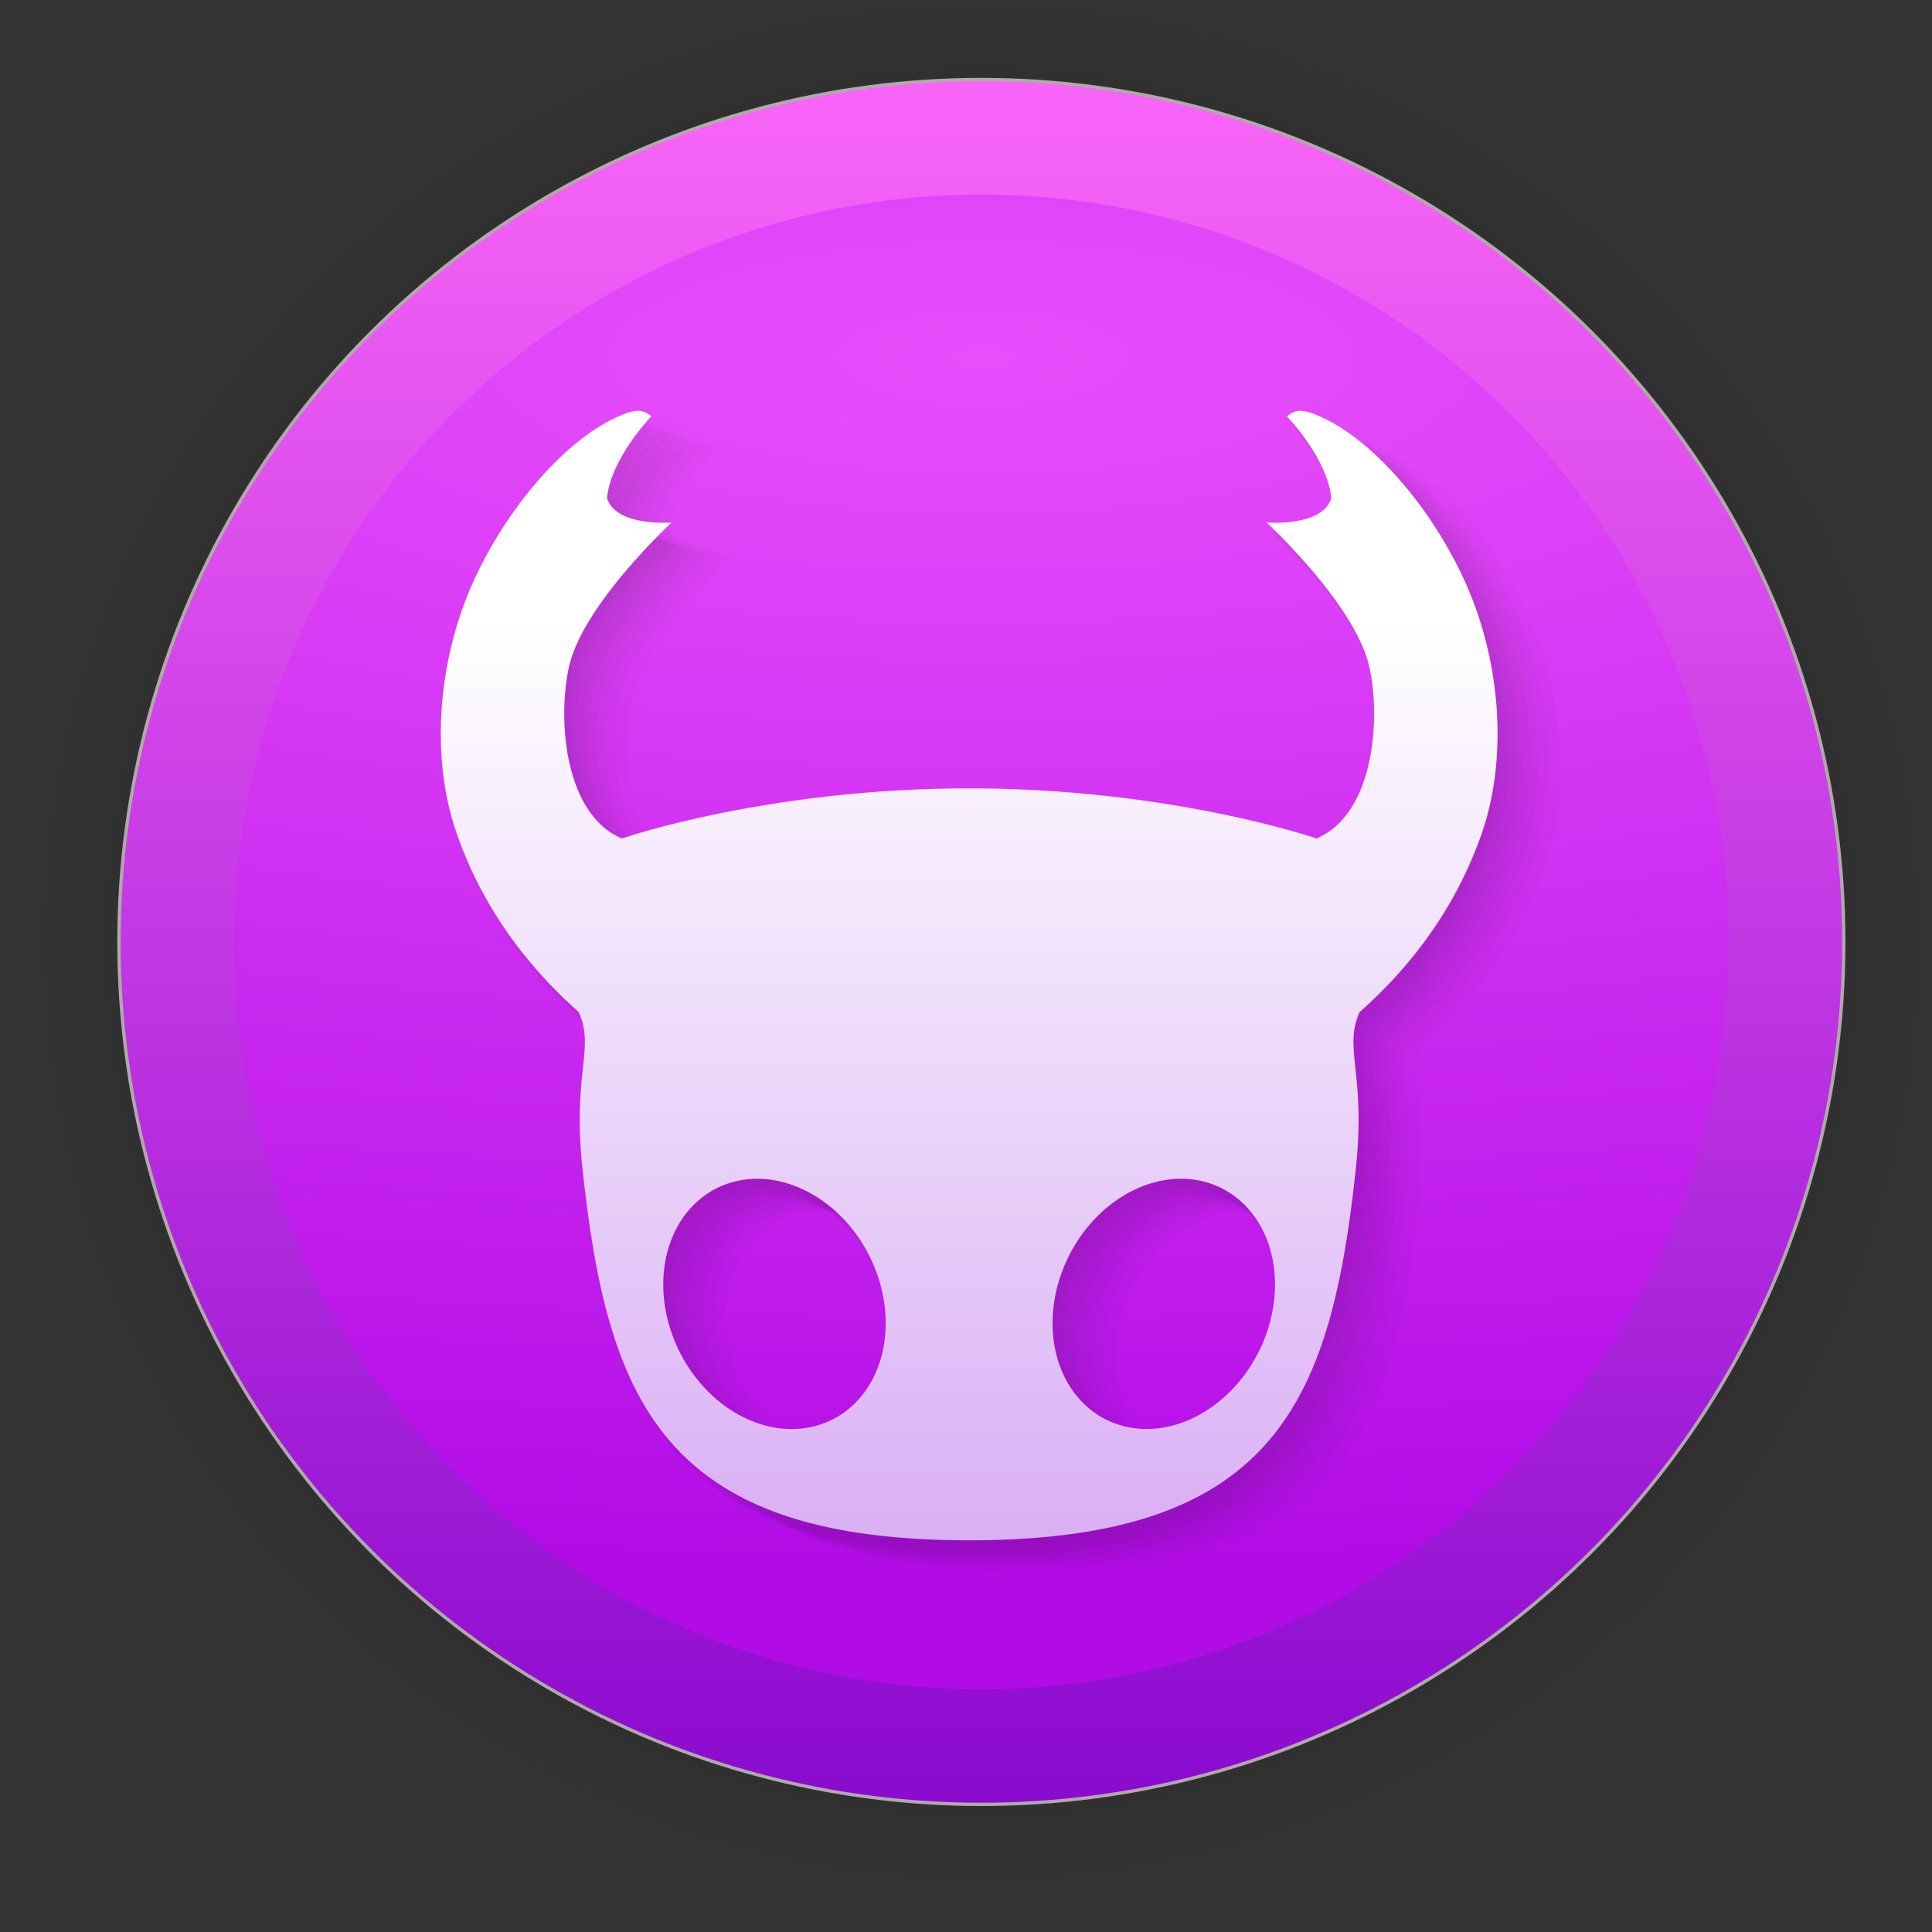<?xml version="1.0" encoding="UTF-8" standalone="no"?>
<svg
   width="128"
   height="128"
   viewBox="0 0 33.867 33.867"
   version="1.1"
   id="svg1015"
   inkscape:version="1.1.2 (0a00cf5339, 2022-02-04)"
   sodipodi:docname="hollow-knight.svg"
   xmlns:inkscape="http://www.inkscape.org/namespaces/inkscape"
   xmlns:sodipodi="http://sodipodi.sourceforge.net/DTD/sodipodi-0.dtd"
   xmlns:xlink="http://www.w3.org/1999/xlink"
   xmlns="http://www.w3.org/2000/svg"
   xmlns:svg="http://www.w3.org/2000/svg"
   xmlns:rdf="http://www.w3.org/1999/02/22-rdf-syntax-ns#"
   xmlns:cc="http://creativecommons.org/ns#"
   xmlns:dc="http://purl.org/dc/elements/1.1/">
  <rect x="0" y="0" width="33.867" height="33.867" fill="#333333" stroke="none"/>
  <defs
     id="defs1009">
    <linearGradient
       inkscape:collect="always"
       id="linearGradient873">
      <stop
         style="stop-color:#0b0b0b;stop-opacity:1;"
         offset="0"
         id="stop869" />
      <stop
         style="stop-color:#0b0b0b;stop-opacity:0.859;"
         offset="0.681"
         id="stop878" />
      <stop
         style="stop-color:#0b0b0b;stop-opacity:0.831;"
         offset="0.699"
         id="stop888" />
      <stop
         style="stop-color:#0b0b0b;stop-opacity:0.804;"
         offset="0.719"
         id="stop890" />
      <stop
         style="stop-color:#0b0b0b;stop-opacity:0.78;"
         offset="0.736"
         id="stop892" />
      <stop
         style="stop-color:#0b0b0b;stop-opacity:0.757;"
         offset="0.75"
         id="stop894" />
      <stop
         style="stop-color:#0b0b0b;stop-opacity:0.733;"
         offset="0.768"
         id="stop896" />
      <stop
         style="stop-color:#0b0b0b;stop-opacity:0.082;"
         offset="0.915"
         id="stop919" />
      <stop
         style="stop-color:#0b0b0b;stop-opacity:0.071;"
         offset="0.922"
         id="stop917" />
      <stop
         style="stop-color:#0b0b0b;stop-opacity:0.059;"
         offset="0.929"
         id="stop915" />
      <stop
         style="stop-color:#0b0b0b;stop-opacity:0.047;"
         offset="0.938"
         id="stop912" />
      <stop
         style="stop-color:#0b0b0b;stop-opacity:0.031;"
         offset="0.948"
         id="stop910" />
      <stop
         style="stop-color:#0b0b0b;stop-opacity:0.024;"
         offset="0.954"
         id="stop908" />
      <stop
         style="stop-color:#0b0b0b;stop-opacity:0.016;"
         offset="0.959"
         id="stop906" />
      <stop
         style="stop-color:#0b0b0b;stop-opacity:0.012;"
         offset="0.964"
         id="stop904" />
      <stop
         style="stop-color:#0b0b0b;stop-opacity:0.008;"
         offset="0.968"
         id="stop902" />
      <stop
         style="stop-color:#0b0b0b;stop-opacity:0.004;"
         offset="0.973"
         id="stop900" />
      <stop
         style="stop-color:#0b0b0b;stop-opacity:0;"
         offset="0.978"
         id="stop886" />
      <stop
         style="stop-color:#0b0b0b;stop-opacity:0;"
         offset="0.985"
         id="stop884" />
      <stop
         style="stop-color:#0b0b0b;stop-opacity:0;"
         offset="0.987"
         id="stop882" />
      <stop
         style="stop-color:#0b0b0b;stop-opacity:0;"
         offset="0.989"
         id="stop880" />
      <stop
         style="stop-color:#0b0b0b;stop-opacity:0;"
         offset="1"
         id="stop871" />
    </linearGradient>
    <linearGradient
       inkscape:collect="always"
       xlink:href="#linearGradient895"
       id="linearGradient897"
       x1="2685.984"
       y1="1088.791"
       x2="2685.984"
       y2="1770.361"
       gradientUnits="userSpaceOnUse"
       gradientTransform="matrix(0.043,0,0,0.043,-95.919,-44.867)" />
    <linearGradient
       inkscape:collect="always"
       id="linearGradient895">
      <stop
         style="stop-color:#f864f7;stop-opacity:1"
         offset="0"
         id="stop891" />
      <stop
         style="stop-color:#8b0bcf;stop-opacity:1"
         offset="1"
         id="stop893" />
    </linearGradient>
    <linearGradient
       inkscape:collect="always"
       id="linearGradient879">
      <stop
         style="stop-color:#e84efc;stop-opacity:1"
         offset="0"
         id="stop875" />
      <stop
         style="stop-color:#b20ce6;stop-opacity:1"
         offset="1"
         id="stop877" />
    </linearGradient>
    <radialGradient
       inkscape:collect="always"
       xlink:href="#linearGradient873"
       id="radialGradient898"
       gradientUnits="userSpaceOnUse"
       cx="60.636"
       cy="20.456"
       fx="60.636"
       fy="20.456"
       r="17.304"
       gradientTransform="translate(-43.433,-3.945)" />
    <radialGradient
       inkscape:collect="always"
       xlink:href="#linearGradient879"
       id="radialGradient993"
       cx="16.968"
       cy="4.671"
       fx="16.968"
       fy="4.671"
       r="13.696"
       gradientUnits="userSpaceOnUse"
       gradientTransform="matrix(4.889,0,0,1.542,-65.724,-0.934)" />
    <linearGradient
       inkscape:collect="always"
       xlink:href="#linearGradient1506"
       id="linearGradient1508"
       x1="7.689"
       y1="10.895"
       x2="7.689"
       y2="62.209"
       gradientUnits="userSpaceOnUse"
       gradientTransform="translate(0.037,0.018)" />
    <linearGradient
       inkscape:collect="always"
       id="linearGradient1506">
      <stop
         style="stop-color:#ffffff;stop-opacity:1;"
         offset="0"
         id="stop1502" />
      <stop
         style="stop-color:#8700de;stop-opacity:1"
         offset="1"
         id="stop1504" />
    </linearGradient>
  </defs>
  <sodipodi:namedview
     id="base"
     pagecolor="#ffffff"
     bordercolor="#666666"
     borderopacity="1.0"
     inkscape:pageopacity="0.0"
     inkscape:pageshadow="2"
     inkscape:zoom="2.8"
     inkscape:cx="46.428571"
     inkscape:cy="75.892857"
     inkscape:document-units="mm"
     inkscape:current-layer="layer1"
     inkscape:document-rotation="0"
     showgrid="false"
     units="px"
     inkscape:window-width="1920"
     inkscape:window-height="1032"
     inkscape:window-x="0"
     inkscape:window-y="24"
     inkscape:window-maximized="1"
     inkscape:pagecheckerboard="0" />
  <g
     inkscape:label="Capa 1"
     inkscape:groupmode="layer"
     id="layer1">
    <circle
       style="opacity:0.31;fill:url(#radialGradient898);fill-opacity:1;stroke-width:3;stroke-linecap:square;stroke-linejoin:round"
       id="path867"
       cx="17.203"
       cy="16.512"
       r="17.304" />
    <circle
       style="fill:url(#linearGradient897);fill-opacity:1;stroke:#b1aaaa;stroke-width:0.058;stroke-linecap:square;stroke-opacity:0.992"
       id="circle839"
       cx="17.203"
       cy="16.512"
       r="15.118" />
    <circle
       style="fill:url(#radialGradient993);fill-opacity:1;stroke:none;stroke-width:0.05;stroke-linecap:square;stroke-opacity:1"
       id="circle839-3"
       cx="17.203"
       cy="16.512"
       r="13.102" />
    <g
       id="g2995"
       style="fill:#0a0010;fill-opacity:0.022"
       transform="translate(0.037,0.018)">
      <path
         id="path2914"
         style="fill:#0a0010;fill-opacity:0.022;stroke-width:0.487"
         d="m 11.191,7.321 c -0.012,-3.416e-4 -0.024,1.286e-4 -0.037,0.001 -0.103,0.007 -0.23,0.053 -0.412,0.142 -1.023,0.498 -2.16,1.942 -2.654,3.37 -0.441,1.273 -0.483,2.669 -0.117,3.803 0.42,1.263 1.167,2.332 2.17,3.223 0.291,0.635 -0.117,1.078 0.07,2.772 0.438,4.05 1.413,6.488 6.775,6.488 5.362,0 6.337,-2.438 6.775,-6.488 0.187,-1.694 -0.221,-2.137 0.07,-2.772 1.003,-0.89 1.751,-1.96 2.171,-3.223 0.366,-1.134 0.323,-2.53 -0.117,-3.803 -0.494,-1.427 -1.632,-2.872 -2.654,-3.37 -0.182,-0.089 -0.31,-0.135 -0.412,-0.142 -0.103,-0.007 -0.18,0.026 -0.263,0.096 0,0 0.701,0.72 0.779,1.427 -0.147,0.516 -1.136,0.433 -1.136,0.433 0,0 1.525,1.405 1.794,2.498 0.217,0.918 0.099,2.615 -0.919,3.041 0,0 -2.534,-0.878 -6.087,-0.878 -3.554,0 -6.087,0.878 -6.087,0.878 C 9.88,14.39 9.762,12.693 9.979,11.775 10.248,10.682 11.772,9.277 11.772,9.277 c 0,0 -0.989,0.083 -1.136,-0.433 0.078,-0.707 0.779,-1.427 0.779,-1.427 -0.072,-0.061 -0.14,-0.094 -0.225,-0.097 z m 9.451,13.462 a 1.864,2.267 26.323 0 1 0.782,0.171 1.864,2.267 26.323 0 1 0.631,2.874 1.864,2.267 26.323 0 1 -2.684,1.168 1.864,2.267 26.323 0 1 -0.631,-2.873 1.864,2.267 26.323 0 1 1.903,-1.34 z m -7.314,5.17e-4 a 2.267,1.864 63.677 0 1 1.903,1.34 2.267,1.864 63.677 0 1 -0.631,2.873 2.267,1.864 63.677 0 1 -2.684,-1.168 2.267,1.864 63.677 0 1 0.631,-2.874 2.267,1.864 63.677 0 1 0.781,-0.171 z" />
      <path
         id="path2970"
         style="fill:#0a0010;fill-opacity:0.022;stroke-width:0.487"
         d="m 11.274,7.384 c -0.012,-3.416e-4 -0.024,1.286e-4 -0.037,0.001 -0.103,0.007 -0.23,0.053 -0.412,0.142 -1.023,0.498 -2.16,1.942 -2.654,3.37 -0.441,1.273 -0.483,2.669 -0.117,3.803 0.42,1.263 1.167,2.332 2.17,3.223 0.291,0.635 -0.117,1.078 0.07,2.772 0.438,4.05 1.413,6.488 6.775,6.488 5.362,0 6.337,-2.438 6.775,-6.488 0.187,-1.694 -0.221,-2.137 0.07,-2.772 1.003,-0.89 1.751,-1.96 2.171,-3.223 0.366,-1.134 0.323,-2.53 -0.117,-3.803 C 25.472,9.469 24.334,8.025 23.312,7.527 23.13,7.438 23.002,7.392 22.899,7.385 c -0.103,-0.007 -0.18,0.026 -0.263,0.096 0,0 0.701,0.72 0.779,1.427 -0.147,0.516 -1.136,0.433 -1.136,0.433 0,0 1.525,1.405 1.794,2.498 0.217,0.918 0.099,2.615 -0.919,3.041 0,0 -2.534,-0.878 -6.087,-0.878 -3.554,0 -6.087,0.878 -6.087,0.878 -1.018,-0.425 -1.135,-2.122 -0.919,-3.041 0.269,-1.093 1.794,-2.498 1.794,-2.498 0,0 -0.989,0.083 -1.136,-0.433 0.078,-0.707 0.779,-1.427 0.779,-1.427 -0.072,-0.061 -0.14,-0.094 -0.225,-0.097 z M 20.725,20.846 a 1.864,2.267 26.323 0 1 0.782,0.171 1.864,2.267 26.323 0 1 0.631,2.874 1.864,2.267 26.323 0 1 -2.684,1.168 1.864,2.267 26.323 0 1 -0.631,-2.873 1.864,2.267 26.323 0 1 1.903,-1.34 z m -7.314,5.17e-4 a 2.267,1.864 63.677 0 1 1.903,1.34 2.267,1.864 63.677 0 1 -0.631,2.873 2.267,1.864 63.677 0 1 -2.684,-1.168 2.267,1.864 63.677 0 1 0.631,-2.874 2.267,1.864 63.677 0 1 0.781,-0.171 z" />
      <path
         id="path2972"
         style="fill:#0a0010;fill-opacity:0.022;stroke-width:0.487"
         d="m 11.367,7.458 c -0.012,-3.416e-4 -0.024,1.286e-4 -0.037,0.001 -0.103,0.007 -0.23,0.053 -0.412,0.142 C 9.895,8.099 8.758,9.543 8.264,10.971 c -0.441,1.273 -0.483,2.669 -0.117,3.803 0.42,1.263 1.167,2.332 2.17,3.223 0.291,0.635 -0.117,1.078 0.07,2.772 0.438,4.05 1.413,6.488 6.775,6.488 5.362,0 6.337,-2.438 6.775,-6.488 0.187,-1.694 -0.221,-2.137 0.07,-2.772 1.003,-0.89 1.751,-1.96 2.171,-3.223 0.366,-1.134 0.323,-2.53 -0.117,-3.803 C 25.565,9.543 24.428,8.099 23.405,7.601 23.223,7.512 23.095,7.466 22.993,7.459 c -0.103,-0.007 -0.18,0.026 -0.263,0.096 0,0 0.701,0.72 0.779,1.427 -0.147,0.516 -1.136,0.433 -1.136,0.433 0,0 1.525,1.405 1.794,2.498 0.217,0.918 0.099,2.615 -0.919,3.041 0,0 -2.534,-0.878 -6.087,-0.878 -3.554,0 -6.087,0.878 -6.087,0.878 -1.018,-0.425 -1.135,-2.122 -0.919,-3.041 0.269,-1.093 1.794,-2.498 1.794,-2.498 0,0 -0.989,0.083 -1.136,-0.433 0.078,-0.707 0.779,-1.427 0.779,-1.427 -0.072,-0.061 -0.14,-0.094 -0.225,-0.097 z m 9.451,13.462 a 1.864,2.267 26.323 0 1 0.782,0.171 1.864,2.267 26.323 0 1 0.631,2.874 1.864,2.267 26.323 0 1 -2.684,1.168 1.864,2.267 26.323 0 1 -0.631,-2.873 1.864,2.267 26.323 0 1 1.903,-1.34 z m -7.314,5.17e-4 a 2.267,1.864 63.677 0 1 1.903,1.34 2.267,1.864 63.677 0 1 -0.631,2.873 2.267,1.864 63.677 0 1 -2.684,-1.168 2.267,1.864 63.677 0 1 0.631,-2.874 2.267,1.864 63.677 0 1 0.781,-0.171 z" />
      <path
         id="path2974"
         style="fill:#0a0010;fill-opacity:0.022;stroke-width:0.487"
         d="m 11.499,7.481 c -0.012,-3.416e-4 -0.024,1.286e-4 -0.037,0.001 -0.103,0.007 -0.23,0.053 -0.412,0.142 -1.023,0.498 -2.16,1.942 -2.654,3.37 -0.441,1.273 -0.483,2.669 -0.117,3.803 0.42,1.263 1.167,2.332 2.17,3.223 0.291,0.635 -0.117,1.078 0.07,2.772 0.438,4.05 1.413,6.488 6.775,6.488 5.362,0 6.337,-2.438 6.775,-6.488 0.187,-1.694 -0.221,-2.137 0.07,-2.772 1.003,-0.89 1.751,-1.96 2.171,-3.223 0.366,-1.134 0.323,-2.53 -0.117,-3.803 C 25.697,9.566 24.559,8.122 23.537,7.624 23.354,7.535 23.227,7.489 23.124,7.482 c -0.103,-0.007 -0.18,0.026 -0.263,0.096 0,0 0.701,0.72 0.779,1.427 -0.147,0.516 -1.136,0.433 -1.136,0.433 0,0 1.525,1.405 1.794,2.498 0.217,0.918 0.099,2.615 -0.919,3.041 0,0 -2.534,-0.878 -6.087,-0.878 -3.554,0 -6.087,0.878 -6.087,0.878 -1.018,-0.425 -1.135,-2.122 -0.919,-3.041 0.269,-1.093 1.794,-2.498 1.794,-2.498 0,0 -0.989,0.083 -1.136,-0.433 C 11.023,8.297 11.723,7.577 11.723,7.577 11.651,7.516 11.583,7.483 11.499,7.481 Z m 9.451,13.462 a 1.864,2.267 26.323 0 1 0.782,0.171 1.864,2.267 26.323 0 1 0.631,2.874 1.864,2.267 26.323 0 1 -2.684,1.168 1.864,2.267 26.323 0 1 -0.631,-2.873 1.864,2.267 26.323 0 1 1.903,-1.34 z m -7.314,5.17e-4 a 2.267,1.864 63.677 0 1 1.903,1.34 2.267,1.864 63.677 0 1 -0.631,2.873 2.267,1.864 63.677 0 1 -2.684,-1.168 2.267,1.864 63.677 0 1 0.631,-2.874 2.267,1.864 63.677 0 1 0.781,-0.171 z" />
      <path
         id="path2976"
         style="fill:#0a0010;fill-opacity:0.022;stroke-width:0.487"
         d="m 11.592,7.554 c -0.012,-3.416e-4 -0.024,1.286e-4 -0.037,0.001 -0.103,0.007 -0.23,0.053 -0.412,0.142 -1.023,0.498 -2.16,1.942 -2.654,3.37 -0.441,1.273 -0.483,2.669 -0.117,3.803 0.42,1.263 1.167,2.332 2.17,3.223 0.291,0.635 -0.117,1.078 0.07,2.772 0.438,4.05 1.413,6.488 6.775,6.488 5.362,0 6.337,-2.438 6.775,-6.488 0.187,-1.694 -0.221,-2.137 0.07,-2.772 1.003,-0.89 1.751,-1.96 2.171,-3.223 0.366,-1.134 0.323,-2.53 -0.117,-3.803 -0.494,-1.427 -1.632,-2.872 -2.654,-3.37 -0.182,-0.089 -0.31,-0.135 -0.412,-0.142 -0.103,-0.007 -0.18,0.026 -0.263,0.096 0,0 0.701,0.72 0.779,1.427 -0.147,0.516 -1.136,0.433 -1.136,0.433 0,0 1.525,1.405 1.794,2.498 0.217,0.918 0.099,2.615 -0.919,3.041 0,0 -2.534,-0.878 -6.087,-0.878 -3.554,0 -6.087,0.878 -6.087,0.878 -1.018,-0.425 -1.135,-2.122 -0.919,-3.041 0.269,-1.093 1.794,-2.498 1.794,-2.498 0,0 -0.989,0.083 -1.136,-0.433 0.078,-0.707 0.779,-1.427 0.779,-1.427 -0.072,-0.061 -0.14,-0.094 -0.225,-0.097 z m 9.451,13.462 a 1.864,2.267 26.323 0 1 0.782,0.171 1.864,2.267 26.323 0 1 0.631,2.874 1.864,2.267 26.323 0 1 -2.684,1.168 1.864,2.267 26.323 0 1 -0.631,-2.873 1.864,2.267 26.323 0 1 1.903,-1.34 z m -7.314,5.17e-4 a 2.267,1.864 63.677 0 1 1.903,1.34 2.267,1.864 63.677 0 1 -0.631,2.873 2.267,1.864 63.677 0 1 -2.684,-1.168 2.267,1.864 63.677 0 1 0.631,-2.874 2.267,1.864 63.677 0 1 0.781,-0.171 z" />
      <path
         id="path2978"
         style="fill:#0a0010;fill-opacity:0.022;stroke-width:0.487"
         d="m 11.723,7.577 c -0.012,-3.416e-4 -0.024,1.286e-4 -0.037,0.001 -0.103,0.007 -0.23,0.053 -0.412,0.142 -1.023,0.498 -2.16,1.942 -2.654,3.37 -0.441,1.273 -0.483,2.669 -0.117,3.803 0.42,1.263 1.167,2.332 2.17,3.223 0.291,0.635 -0.117,1.078 0.07,2.772 0.438,4.05 1.413,6.488 6.775,6.488 5.362,0 6.337,-2.438 6.775,-6.488 0.187,-1.694 -0.221,-2.137 0.07,-2.772 1.003,-0.89 1.751,-1.96 2.171,-3.223 0.366,-1.134 0.323,-2.53 -0.117,-3.803 C 25.921,9.663 24.784,8.218 23.761,7.72 23.579,7.632 23.452,7.586 23.349,7.578 c -0.103,-0.007 -0.18,0.026 -0.263,0.096 0,0 0.701,0.72 0.779,1.427 -0.147,0.516 -1.136,0.433 -1.136,0.433 0,0 1.525,1.405 1.794,2.498 0.217,0.918 0.099,2.615 -0.919,3.041 0,0 -2.534,-0.878 -6.087,-0.878 -3.554,0 -6.087,0.878 -6.087,0.878 -1.018,-0.425 -1.135,-2.122 -0.919,-3.041 0.269,-1.093 1.794,-2.498 1.794,-2.498 0,0 -0.989,0.083 -1.136,-0.433 0.078,-0.707 0.779,-1.427 0.779,-1.427 -0.072,-0.061 -0.14,-0.094 -0.225,-0.097 z m 9.451,13.462 a 1.864,2.267 26.323 0 1 0.782,0.171 1.864,2.267 26.323 0 1 0.631,2.874 1.864,2.267 26.323 0 1 -2.684,1.168 1.864,2.267 26.323 0 1 -0.631,-2.873 1.864,2.267 26.323 0 1 1.903,-1.34 z m -7.314,5.17e-4 a 2.267,1.864 63.677 0 1 1.903,1.34 2.267,1.864 63.677 0 1 -0.631,2.873 2.267,1.864 63.677 0 1 -2.684,-1.168 2.267,1.864 63.677 0 1 0.631,-2.874 2.267,1.864 63.677 0 1 0.781,-0.171 z" />
      <path
         id="path2980"
         style="fill:#0a0010;fill-opacity:0.022;stroke-width:0.487"
         d="m 11.868,7.643 c -0.012,-3.416e-4 -0.024,1.286e-4 -0.037,0.001 -0.103,0.007 -0.23,0.053 -0.412,0.142 -1.023,0.498 -2.16,1.942 -2.654,3.37 -0.441,1.273 -0.483,2.669 -0.117,3.803 0.42,1.263 1.167,2.332 2.17,3.223 0.291,0.635 -0.117,1.078 0.07,2.772 0.438,4.05 1.413,6.488 6.775,6.488 5.362,0 6.337,-2.438 6.775,-6.488 0.187,-1.694 -0.221,-2.137 0.07,-2.772 1.003,-0.89 1.751,-1.96 2.171,-3.223 0.366,-1.134 0.323,-2.53 -0.117,-3.803 C 26.066,9.729 24.928,8.284 23.906,7.786 23.724,7.697 23.596,7.651 23.494,7.644 23.391,7.637 23.314,7.67 23.231,7.74 c 0,0 0.701,0.72 0.779,1.427 -0.147,0.516 -1.136,0.433 -1.136,0.433 0,0 1.525,1.405 1.794,2.498 0.217,0.918 0.099,2.615 -0.919,3.041 0,0 -2.534,-0.878 -6.087,-0.878 -3.554,0 -6.087,0.878 -6.087,0.878 -1.018,-0.425 -1.135,-2.122 -0.919,-3.041 0.269,-1.093 1.794,-2.498 1.794,-2.498 0,0 -0.989,0.083 -1.136,-0.433 0.078,-0.707 0.779,-1.427 0.779,-1.427 -0.072,-0.061 -0.14,-0.094 -0.225,-0.097 z m 9.451,13.462 a 1.864,2.267 26.323 0 1 0.782,0.171 1.864,2.267 26.323 0 1 0.631,2.874 1.864,2.267 26.323 0 1 -2.684,1.168 1.864,2.267 26.323 0 1 -0.631,-2.873 1.864,2.267 26.323 0 1 1.903,-1.34 z m -7.314,5.17e-4 a 2.267,1.864 63.677 0 1 1.903,1.34 2.267,1.864 63.677 0 1 -0.631,2.873 2.267,1.864 63.677 0 1 -2.684,-1.168 2.267,1.864 63.677 0 1 0.631,-2.874 2.267,1.864 63.677 0 1 0.781,-0.171 z" />
      <path
         id="path2982"
         style="fill:#0a0010;fill-opacity:0.022;stroke-width:0.487"
         d="m 12.043,7.705 c -0.012,-3.416e-4 -0.024,1.286e-4 -0.037,0.001 -0.103,0.007 -0.23,0.053 -0.412,0.142 -1.023,0.498 -2.16,1.942 -2.654,3.37 -0.441,1.273 -0.483,2.669 -0.117,3.803 0.42,1.263 1.167,2.332 2.17,3.223 0.291,0.635 -0.117,1.078 0.07,2.772 0.438,4.05 1.413,6.488 6.775,6.488 5.362,0 6.337,-2.438 6.775,-6.488 0.187,-1.694 -0.221,-2.137 0.07,-2.772 1.003,-0.89 1.751,-1.96 2.171,-3.223 0.366,-1.134 0.323,-2.53 -0.117,-3.803 -0.494,-1.427 -1.632,-2.872 -2.654,-3.37 -0.182,-0.089 -0.31,-0.135 -0.412,-0.142 -0.103,-0.007 -0.18,0.026 -0.263,0.096 0,0 0.701,0.72 0.779,1.427 -0.147,0.516 -1.136,0.433 -1.136,0.433 0,0 1.525,1.405 1.794,2.498 0.217,0.918 0.099,2.615 -0.919,3.041 0,0 -2.534,-0.878 -6.087,-0.878 -3.554,0 -6.087,0.878 -6.087,0.878 -1.018,-0.425 -1.135,-2.122 -0.919,-3.041 0.269,-1.093 1.794,-2.498 1.794,-2.498 0,0 -0.989,0.083 -1.136,-0.433 0.078,-0.707 0.779,-1.427 0.779,-1.427 -0.072,-0.061 -0.14,-0.094 -0.225,-0.097 z m 9.451,13.462 a 1.864,2.267 26.323 0 1 0.782,0.171 1.864,2.267 26.323 0 1 0.631,2.874 1.864,2.267 26.323 0 1 -2.684,1.168 1.864,2.267 26.323 0 1 -0.631,-2.873 1.864,2.267 26.323 0 1 1.903,-1.34 z m -7.314,5.17e-4 a 2.267,1.864 63.677 0 1 1.903,1.34 2.267,1.864 63.677 0 1 -0.631,2.873 2.267,1.864 63.677 0 1 -2.684,-1.168 2.267,1.864 63.677 0 1 0.631,-2.874 2.267,1.864 63.677 0 1 0.781,-0.171 z" />
      <path
         id="path2984"
         style="fill:#0a0010;fill-opacity:0.022;stroke-width:0.487"
         d="m 12.257,7.757 c -0.012,-3.416e-4 -0.024,1.286e-4 -0.037,0.001 -0.103,0.007 -0.23,0.053 -0.412,0.142 -1.023,0.498 -2.16,1.942 -2.654,3.37 -0.441,1.273 -0.483,2.669 -0.117,3.803 0.42,1.263 1.167,2.332 2.17,3.223 0.291,0.635 -0.117,1.078 0.07,2.772 0.438,4.05 1.413,6.488 6.775,6.488 5.362,0 6.337,-2.438 6.775,-6.488 0.187,-1.694 -0.221,-2.137 0.07,-2.772 1.003,-0.89 1.751,-1.96 2.171,-3.223 0.366,-1.134 0.323,-2.53 -0.117,-3.803 C 26.455,9.843 25.318,8.398 24.295,7.901 24.113,7.812 23.986,7.766 23.883,7.759 c -0.103,-0.007 -0.18,0.026 -0.263,0.096 0,0 0.701,0.72 0.779,1.427 -0.147,0.516 -1.136,0.433 -1.136,0.433 0,0 1.525,1.405 1.794,2.498 0.217,0.918 0.099,2.615 -0.919,3.041 0,0 -2.534,-0.878 -6.087,-0.878 -3.554,0 -6.087,0.878 -6.087,0.878 -1.018,-0.425 -1.135,-2.122 -0.919,-3.041 0.269,-1.093 1.794,-2.498 1.794,-2.498 0,0 -0.989,0.083 -1.136,-0.433 0.078,-0.707 0.779,-1.427 0.779,-1.427 -0.072,-0.061 -0.14,-0.094 -0.225,-0.097 z m 9.451,13.462 a 1.864,2.267 26.323 0 1 0.782,0.171 1.864,2.267 26.323 0 1 0.631,2.874 1.864,2.267 26.323 0 1 -2.684,1.168 1.864,2.267 26.323 0 1 -0.631,-2.873 1.864,2.267 26.323 0 1 1.903,-1.34 z m -7.314,5.17e-4 a 2.267,1.864 63.677 0 1 1.903,1.34 2.267,1.864 63.677 0 1 -0.631,2.873 2.267,1.864 63.677 0 1 -2.684,-1.168 2.267,1.864 63.677 0 1 0.631,-2.874 2.267,1.864 63.677 0 1 0.781,-0.171 z" />
    </g>
    <path
       id="path8"
       style="fill:url(#linearGradient1508);fill-opacity:1;stroke-width:0.487"
       d="m 11.194,7.202 c -0.012,-3.416e-4 -0.024,1.286e-4 -0.037,0.001 -0.103,0.007 -0.23,0.053 -0.412,0.142 -1.023,0.498 -2.16,1.942 -2.654,3.37 -0.441,1.273 -0.483,2.669 -0.117,3.803 0.42,1.263 1.167,2.332 2.17,3.223 0.291,0.635 -0.117,1.078 0.07,2.772 0.438,4.05 1.413,6.488 6.775,6.488 5.362,0 6.337,-2.438 6.775,-6.488 0.187,-1.694 -0.221,-2.137 0.07,-2.772 1.003,-0.89 1.751,-1.96 2.171,-3.223 0.366,-1.134 0.323,-2.53 -0.117,-3.803 -0.494,-1.427 -1.632,-2.872 -2.654,-3.37 -0.182,-0.089 -0.31,-0.135 -0.412,-0.142 -0.103,-0.007 -0.18,0.026 -0.263,0.096 0,0 0.701,0.72 0.779,1.427 -0.147,0.516 -1.136,0.433 -1.136,0.433 0,0 1.525,1.405 1.794,2.498 0.217,0.918 0.099,2.615 -0.919,3.041 0,0 -2.534,-0.878 -6.087,-0.878 -3.554,0 -6.087,0.878 -6.087,0.878 C 9.883,14.271 9.766,12.574 9.982,11.655 10.251,10.562 11.776,9.158 11.776,9.158 c 0,0 -0.989,0.083 -1.136,-0.433 0.078,-0.707 0.779,-1.427 0.779,-1.427 -0.072,-0.061 -0.14,-0.094 -0.225,-0.097 z m 9.451,13.462 a 1.864,2.267 26.323 0 1 0.782,0.171 1.864,2.267 26.323 0 1 0.631,2.874 1.864,2.267 26.323 0 1 -2.684,1.168 1.864,2.267 26.323 0 1 -0.631,-2.873 1.864,2.267 26.323 0 1 1.903,-1.34 z m -7.314,5.17e-4 a 2.267,1.864 63.677 0 1 1.903,1.34 2.267,1.864 63.677 0 1 -0.631,2.873 2.267,1.864 63.677 0 1 -2.684,-1.168 2.267,1.864 63.677 0 1 0.631,-2.874 2.267,1.864 63.677 0 1 0.781,-0.171 z" />
  </g>
</svg>
